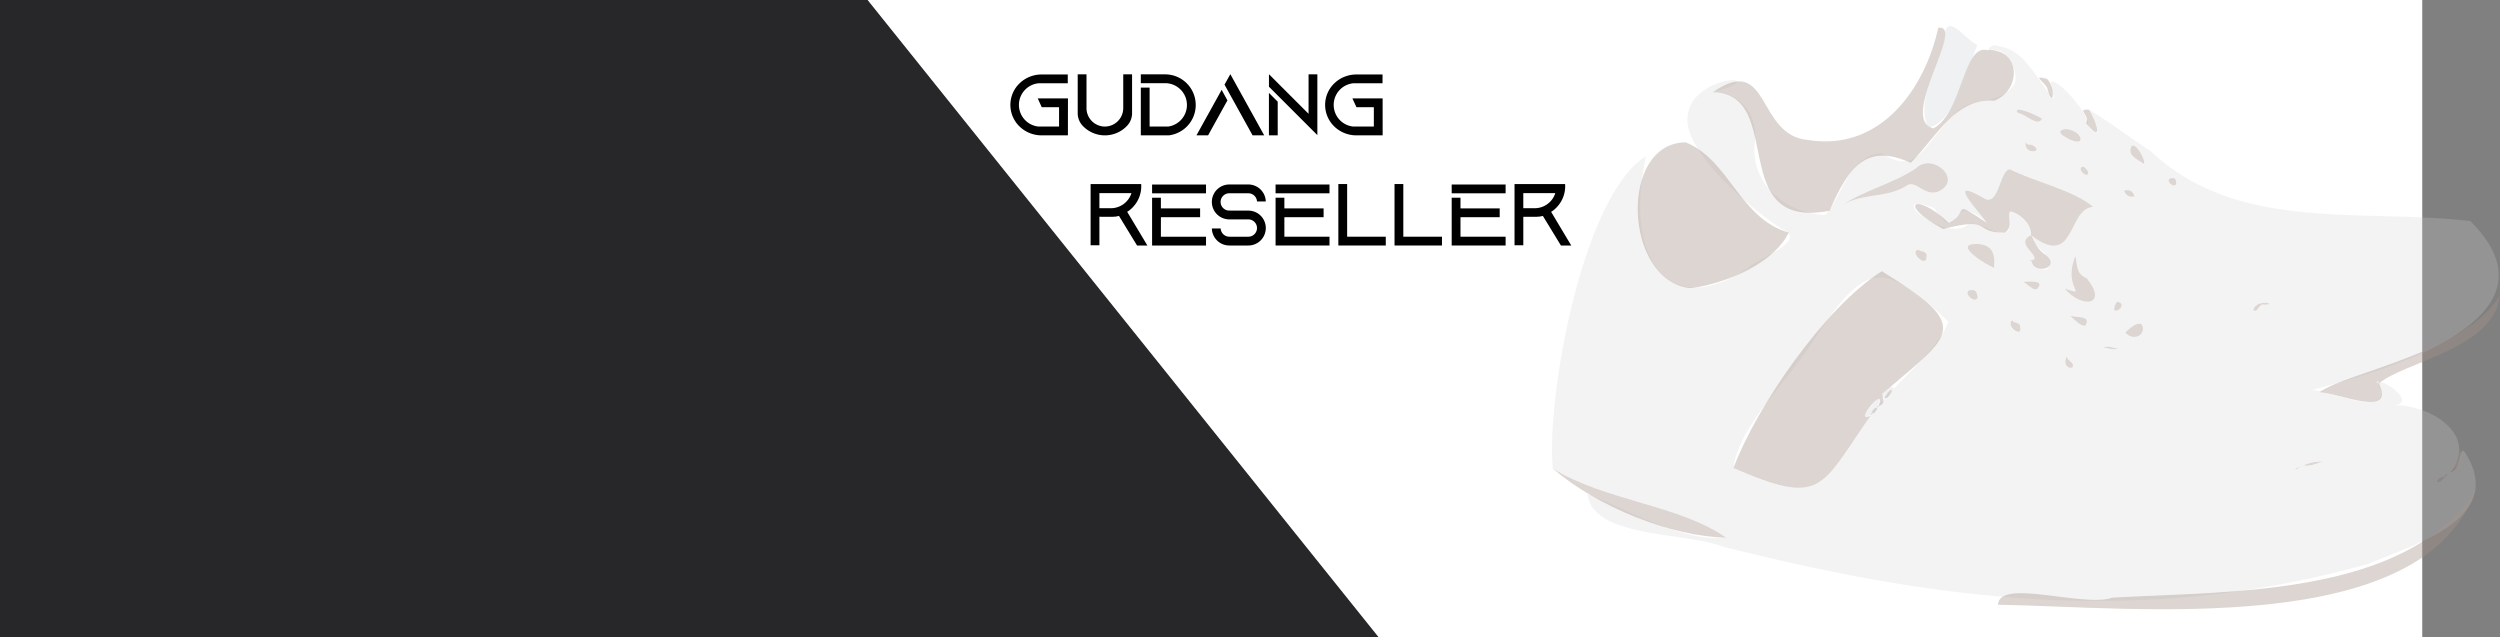 <svg xmlns="http://www.w3.org/2000/svg" viewBox="0 0 1961 500"><rect x="0" y="0" width="1961" height="500" fill="#808080" stroke="none"/><defs><style>.cls-1{fill:#272729;}.cls-2{fill:#fff;}.cls-3{fill:#d1d3d4;opacity:0.25;}.cls-4{fill:#a69489;}.cls-4,.cls-5,.cls-6{opacity:0.39;}.cls-5{fill:#d8dade;}.cls-6{fill:#fefefe;}</style></defs><g id="Layer_2" data-name="Layer 2"><polygon class="cls-1" points="1081.59 500 0 500 0 0 680.61 0 1081.59 500"/><polygon class="cls-2" points="1081.59 500 1900 500 1900 0 680.61 0 1081.59 500"/></g><g id="Layer_1" data-name="Layer 1"><path class="cls-3" d="M1218,367.46c-5.15-55.86,23.29-214,73.13-245-17.91,80.5,17.91,129.7,80.17,87.71,6.87-7.3,46.46-20.7,27.8-29.72-26.93-17.13-76.51-60.59-75.52-87.32,1.08-36.61,71.89-35.21,20.12-20.85,21.62.06,34.73,17.45,32.92,38.44-4.79,32.78,24.31,56.9,55.16,57.86,12.56-12.85,18.36-47.62,44.58-48.34,28.67,20,35.32-12.58,57.39-30.62,12.26-15.16,31.76-5.8,44.64-21.48,7.75-6.85-3.38-30.88-13.87-28.54-9.27,1.73-2.73-6.06,2.87-3.39,22.8,2.78,31.14,30.12,44.34,41.12-15.87-36.23,29.48,11.86,25.94,21.23,14.35,14.77,5.46-4.37,1-12.49,16.56,9.8,32.1,21.93,48.62,32.7,67.84,63.92,164.76,44.6,250.41,54.63,76.85,76.49-65,117-124.12,132.46,13.86.65,55.58,20.47,54.48,1-12.81-19.9,31.52,8.89,10.17,11,29.85,0,66.25,24.18,43.8,52.56,9.39-1.88,6.45-23.61,12-14.84,31.69,51.47-39.43,70.83-75.39,86.46-176.19,49.63-335.23,30.08-506.61-13.12-31.67-12.12-102.24-6.39-106.86-41.46,32.77,13.1,75.16,37.85,108.78,34.34C1317.75,396.09,1257.86,392.72,1218,367.46Zm586.12-1c-1.11.22-2.47-.07-3.77,2.28C1802.26,367.57,1806.52,364.91,1804.07,366.47Zm-335.61-41.73c16.2-23,50.9-48.75,59.93-72.33-51-48.41-64.31-47.57-103.67,11.16-19.46,32.2-61.58,71.14-65,103.58C1431.56,398.47,1427.39,381.27,1468.46,324.74Zm449.6,48.74c-11.09,2.95-5.92,9.14,0-.05C1921.34,373.53,1918.27,370.19,1918.06,373.48Zm-252-223.95c.66,2.5,4.07,6,8.41,4.46C1672.89,149.76,1670.11,148.41,1666.09,149.53Zm-72.85,54.84c-2.3,1.85,10.29,10.06,13.35,6,5.79-10.82-12.15-15.1-13.5-25.89,35.59,26.92,28.12-20.81,48.74-22.26-16-13.34-45-19.13-65.42-29.45-7.65,1-8.55,28.62-19.26,23.3-33.3-19.54-3.88,10.66,1.35,18.78-32.7-29.36-18.29,22-41.52-11.78-41.51-14.8,9.52,29.09,27.45,12.63,10.9-3.35,36.24,22.35,31.41-7,1.22-9.88,20.28,9.24,17.31,15.82C1578.74,191.13,1603.87,202.07,1593.24,204.37Zm-148.16-43.51c15.91-9.84,35.91-5.12,51.32-15.81,6.95-3.21,13.08,8.54,23.23,5.46,21.12-8.62-3.47-31.57-16.77-18.45C1484.92,144.1,1463.4,148.9,1445.08,160.86Zm174.52,65.69c14.7,16.36,34,12.31,17.29-8.25-8.37-3.33-7.38-9.94-8.93-17.29C1617.3,226.54,1639.48,232.37,1619.6,226.55Zm-70.72-35.13c-16.23.76,9.44,16.54,15.26,18.6C1565.2,199.14,1562.83,190.84,1548.88,191.42ZM1632,109.1c-.09-5.4-12.69-10.76-15.92-5.93C1614.66,106,1631.91,115,1632,109.1Zm35,151.68c7.14,7.7,16.78,1.33,13.1-6.2C1676.12,251.9,1670.28,258.16,1667,260.78Zm14.78-132.17c1.65-2.35-6.36-17.34-9.83-13.9C1668.39,122.07,1676.91,125.11,1681.77,128.61Zm-79.92-35.46c-2.89-2.2-24-11.66-19-4.43C1588.73,88.81,1597.92,100.07,1601.85,93.15Zm22.21,154.63c3.23,3.25,8,8,11.6,7.76C1640.74,247.43,1629.41,249.37,1624.06,247.78Zm-113-46.26c1.08-4.54-4-4.07-6.72-5.58C1497.5,197.75,1511.35,210.45,1511.09,201.52Zm76.14,19.58c4.73,2.74,9.77,9.85,12.37,2.92C1601.12,220.07,1591.29,220.85,1587.23,221.1Zm-9.16,30.27c-4.56,5,8.17,13.33,6.6,5.78C1584.83,252.25,1580.31,254.11,1578.07,251.37Zm-30.31-23.82c-10.89-.88,1.19,12.14,3.52,5.74C1550.7,231.16,1551.05,228.29,1547.76,227.55ZM1589,111.47c-2,10.61,16.33,8,4.57,2.11C1591.79,113.61,1589.92,113.85,1589,111.47Zm178.44,132c4,1.95,4.5-6.11,8.49-4.46C1787.79,238.61,1769.22,234,1767.46,243.46Zm-106.68-6.78c-1.81,1.65-2.18,3.93-2.5,6.16C1660.5,246.28,1668.74,238.09,1660.78,236.68Zm-39.71,42.9c-2.63,5.1.21,10.22,4.64,8.55C1627.36,283.87,1622.1,283.82,1621.07,279.58ZM1807,365c6.28,1,10.38-2,15-2.85A35.85,35.85,0,0,0,1807,365ZM1633.81,130.71c-4.18,1,0,6,2.7,6.4C1640.25,137.16,1636.34,131.09,1633.81,130.71Zm70.38,9c-8.43.39,2.79,10.06,2.84,3.58C1706.74,141.63,1706.79,139.55,1704.19,139.69Zm-42.81,133.55c-3.74.48-7.48-2.86-11.24-.41C1653.92,272.51,1657.55,275.19,1661.38,273.24Z"/><path class="cls-4" d="M1559,39.36c25.49-1.42,27.47,30.74,5.3,39.67-30.27-2.63-46.14,29.14-65.47,48.68-34.49-15.47-48.45,2.34-63.72,37.59-81.86,16-33.63-91.6-91.5-93,45.21-31.39,33.75,34.18,74.68,37.52,57.26,9.21,91.8-40.89,102.09-88.07,22.19-2.7-31.78,71.89-3.84,79C1539.21,89.09,1539.7,34.07,1559,39.36Z"/><path class="cls-4" d="M1322.26,111.66c34.47,13.94,42.07,59.67,80.8,70.81-14.83,29.43-61,42.09-77.48,43.57C1273.47,219.88,1269.67,112,1322.26,111.66Z"/><path class="cls-4" d="M1567.24,474.34c.94-21.12,67.35,2.49,89.72-5.54,92.24-5.29,231-.46,285.08-84.75C1901.16,501.74,1674.7,476.1,1567.24,474.34Z"/><path class="cls-5" d="M1551.07,35.18c-8.49,20.62-17.36,59.9-38.6,65.17-10.42-23.52,9.51-48.84,12.75-72.63C1527.65,9.15,1541.77,31.56,1551.07,35.18Z"/><path class="cls-4" d="M1866,300.8c13.33,27.77-32.72,7.16-46.43,6.79,20.63-15.41,114.36-30.71,141.42-76.07C1956.52,273.75,1886.25,283.56,1866,300.8Z"/><path class="cls-4" d="M1218,367.46c39.92,25.24,99.77,28.66,136,54.34C1311.14,420.9,1252.48,397.46,1218,367.46Z"/><path class="cls-4" d="M1638.66,86.08c6.17,10.27,11.6,27.25-2.35,10.56C1640.17,90.45,1627.78,85.33,1638.66,86.08Z"/><path class="cls-4" d="M1605.77,61.88c6.74,7.53,4.88,23.85.28,8C1605.07,64.72,1592.21,58.34,1605.77,61.88Z"/><path class="cls-4" d="M1922.06,370.47c1.45-6.34,8.82-10.44,7-18.12C1933.8,358.26,1927.45,366.69,1922.06,370.47Z"/><path class="cls-5" d="M1573.07,474.77l1.08.1Z"/><path class="cls-4" d="M1467.5,325.8c-40.1,56.85-37.26,71.86-107.76,41.34,17.55-47.16,71.27-126,116.36-154.39,72.62,44.42,54.69,49.24.33,96.15.13,3.52,3.29,7.36-3,9.81C1480.62,299.67,1452.15,334.09,1467.5,325.8Z"/><path class="cls-4" d="M1593.15,184.53c1.09-8-9-17.78-16.2-18.73-3.21,3,3,11.69-4.35,16.75-26,0-8.53-13.13-48.49-2.91-37.12-20.16-21.08-29.39,4.7-4.64,16.58-9,.86-19.19,29.68-.15-5.18-8.11-34.68-38.32-1.33-18.8,10.71,5.3,11.59-22.3,19.25-23.29,20.37,10.31,49.45,16.11,65.42,29.46C1621.24,163.74,1628.56,211.31,1593.15,184.53Z"/><path class="cls-4" d="M1445.08,160.86c18.3-12,39.85-16.77,57.78-28.8,13.27-13.11,37.93,9.83,16.77,18.45-10.17,3.07-16.27-8.66-23.23-5.46C1481,155.74,1461,151,1445.08,160.86Z"/><path class="cls-4" d="M1619.6,226.55c19.83,5.85-2.28-.11,8.36-25.54,1.55,7.37.57,14,8.93,17.29C1653.56,238.86,1634.29,242.91,1619.6,226.55Z"/><path class="cls-4" d="M1593.24,204.37c10.6-2.3-14.46-13.24-.08-19.84,2.66,5.95,6.07,12.41,12.41,16.09C1615.82,211.12,1595.32,215.39,1593.24,204.37Z"/><path class="cls-4" d="M1548.88,191.42c13.95-.58,16.33,7.73,15.26,18.6C1558.33,208,1532.64,192.18,1548.88,191.42Z"/><path class="cls-4" d="M1632,109.1c-.09,5.86-17.31-3.12-15.92-5.92C1619.3,98.34,1631.89,103.69,1632,109.1Z"/><path class="cls-4" d="M1667,260.78c3.28-2.62,9.13-8.88,13.1-6.21C1683.77,262.12,1674.13,268.47,1667,260.78Z"/><path class="cls-4" d="M1681.77,128.61c-4.85-3.5-13.38-6.54-9.83-13.9C1675.41,111.27,1683.4,126.25,1681.77,128.61Z"/><path class="cls-4" d="M1601.85,93.15c-3.93,6.92-13.11-4.34-19-4.43C1577.87,81.49,1598.94,90.94,1601.85,93.15Z"/><path class="cls-4" d="M1624.06,247.78c5.35,1.59,16.68-.35,11.6,7.75C1632,255.76,1627.3,251,1624.06,247.78Z"/><path class="cls-4" d="M1511.09,201.52c.26,8.93-13.59-3.78-6.72-5.58C1507.09,197.45,1512.17,197,1511.09,201.52Z"/><path class="cls-4" d="M1587.23,221.1c4-.25,13.89-1,12.37,2.91C1597,230.94,1592,223.84,1587.23,221.1Z"/><path class="cls-4" d="M1578.07,251.37c2.24,2.74,6.76.88,6.6,5.78C1586.24,264.7,1573.51,256.35,1578.07,251.37Z"/><path class="cls-4" d="M1547.76,227.55c3.29.74,2.94,3.61,3.52,5.74C1549,239.7,1536.87,226.67,1547.76,227.55Z"/><path class="cls-4" d="M1589,111.47c.9,2.38,2.77,2.14,4.57,2.11C1605.35,119.46,1587,122.07,1589,111.47Z"/><path class="cls-4" d="M1767.46,243.46c1.77-9.47,20.32-4.84,8.5-4.45C1772,237.35,1771.47,245.41,1767.46,243.46Z"/><path class="cls-4" d="M1660.78,236.68c8,1.41-.28,9.6-2.5,6.16C1658.6,240.61,1659,238.33,1660.78,236.68Z"/><path class="cls-4" d="M1666.09,149.53c4-1.12,6.8.23,8.41,4.46C1670.22,155,1667.57,153.35,1666.09,149.53Z"/><path class="cls-4" d="M1621.07,279.58c1,4.23,6.29,4.3,4.64,8.55C1621.28,289.8,1618.44,284.69,1621.07,279.58Z"/><path class="cls-4" d="M1807,365a35.85,35.85,0,0,1,15-2.85C1817.34,363,1813.24,366,1807,365Z"/><path class="cls-4" d="M1633.81,130.71c2.53.38,6.44,6.45,2.7,6.4C1633.85,136.73,1629.63,131.74,1633.81,130.71Z"/><path class="cls-4" d="M1704.19,139.69c2.6-.14,2.55,1.94,2.84,3.58C1707,149.75,1695.76,140.08,1704.19,139.69Z"/><path class="cls-4" d="M1661.38,273.24c-3.83,1.95-7.46-.73-11.24-.41C1653.9,270.38,1657.64,273.72,1661.38,273.24Z"/><path class="cls-4" d="M1918,373.42c-1.23,4.07-5.11,4.19-8.11,5.63A15.26,15.26,0,0,1,1918,373.42Z"/><path class="cls-4" d="M1484.35,305.67c-.85,2.55-3.69,7.74-6.46,6.52C1479.32,309.94,1481.76,305.34,1484.35,305.67Z"/><path class="cls-4" d="M1472.43,319.73c0,2.19-2.86,5.57-4.6,4.46C1468.07,322.18,1470.94,319,1472.43,319.73Z"/><path class="cls-6" d="M1866,300.8a9.54,9.54,0,0,1-2.17-.6C1864.41,298,1866.58,298.67,1866,300.8Z"/><path class="cls-4" d="M1804,366.43l-3.74,2.32C1801.57,366.35,1803.11,366.75,1804,366.43Z"/><path class="cls-4" d="M1918.06,373.48c-.1-.83.83-2.18,1.6-1.18C1919.7,373.5,1918.53,373.29,1918.06,373.48Z"/><path class="cls-4" d="M1804.07,366.47c.35-.25.6-.8,1.07-.5C1804.81,366.16,1804.32,366.22,1804.07,366.47Z"/><path class="cls-4" d="M1666.13,149.5c-.3-.19-.32-.19,0,0Z"/><path class="cls-4" d="M1468.46,324.74c-.5.51-1,1.45-1.52.52C1467.41,324.68,1467.84,323.83,1468.46,324.74Z"/><path class="cls-4" d="M1922,370.43c-.17.15-.66.7-.38.16C1921.71,370.5,1922.09,370.53,1922,370.43Z"/><path class="cls-4" d="M1592.93,204.68c-.19-.2-.57-.53-.54-.56C1592.89,203.37,1593.49,204.43,1592.93,204.68Z"/><path class="cls-4" d="M1473.41,318.71c-.49.44-.94,1.41-1.48.54C1472.41,318.81,1472.86,317.86,1473.41,318.71Z"/><path class="cls-4" d="M1485.31,304.62c-.92,1.4-1.73.7-.36-.31Z"/><path class="cls-5" d="M1472.89,318.24c-4.17,2-5.69,10.49-11.06,8.64C1463.54,322.74,1479,303.49,1472.89,318.24Z"/><path class="cls-5" d="M1485,304.31c-2.78,2.31-5.52,4.5-7.06,7.87C1472.55,309.63,1480.12,301.26,1485,304.31Z"/><path d="M837.66,106.17H817a24.71,24.71,0,0,1-17.2-6.9,23.46,23.46,0,0,1,0-33.94,24.71,24.71,0,0,1,17.2-6.9h20.56v6.9h-23a17.06,17.06,0,0,0,0,33.94h16.17V84.07H817.13L814,77.17h23.71Z"/><path d="M888,58.31V88.74a14.29,14.29,0,0,1-3.78,9.78,23.24,23.24,0,0,1-3.12,2.82,23.92,23.92,0,0,1-28.85,0,23.48,23.48,0,0,1-3.14-2.84,14.35,14.35,0,0,1-3.76-9.76V58.31h6.9V84.73a14.48,14.48,0,0,0,13.91,14.53h1a14.47,14.47,0,0,0,13.91-14.53V58.31Z"/><path d="M937.93,82.34a24,24,0,0,1-21.07,23.83h-22V68.71h6.9V99.27H916.4a17.15,17.15,0,0,0,14.27-13.41,17,17,0,0,0,.36-3.52,17,17,0,0,0-6.79-13.63,16.91,16.91,0,0,0-9.56-3.45H894.86V58.33h19.35A24,24,0,0,1,937.69,79,23.7,23.7,0,0,1,937.93,82.34Z"/><path d="M958.26,70.48l4.53,8.27-15.17,27.42H938.5Zm33.38,35.69h-9.11L965.07,74.63l-4.55-8.24,4.55-8.22h0l4.56,8.23Z"/><path d="M1033.34,58.32V106l-6.9-6.9-24.17-24.18h0l-6.9-6.9V58.22l31.07,31.07v-31Zm-38,14.54,6.9,6.9v26.41h-6.9Z"/><path d="M1084.55,106.17H1063.9a24.73,24.73,0,0,1-17.21-6.9,23.46,23.46,0,0,1,0-33.94,24.73,24.73,0,0,1,17.21-6.9h20.56v6.9h-23a17.06,17.06,0,0,0,0,33.94h16.18V84.07H1064l-3.19-6.9h23.72Z"/><path d="M900,192.57H891.9L878.12,170l-.38-.62-.09,0-.37.1-.12,0-.54.12c-.4.1-.82.18-1.23.25l-.36.06-.18,0-.47.06-.2,0-.49,0-.6.06h0l-.55,0H862.37v22.34h-6.9v-48h39.68c0,.55.06,1.12.06,1.69a23.87,23.87,0,0,1-7.13,17c-.3.29-.6.58-.92.86l-.32.28,0,0c-.13.12-.27.23-.42.35l-.3.24-.21.17-.81.59-.39.27,0,0-.37.24-.06,0-.13.08.83,1.36Zm-16.75-34.15a17.05,17.05,0,0,0,4.27-6.92H862.37v11.83h8.89a16.91,16.91,0,0,0,12-4.91Z"/><path d="M946,144.73v6.9h-42.3v-6.9Zm-35.4,40.94H946v6.9h-42.3V155.08h6.9v8.39h30.77v6.9H910.62Z"/><path d="M991.09,172.09a13.69,13.69,0,0,1-11.89,20.48H964.29a13.69,13.69,0,0,1-13.7-13.34h6.9a6.83,6.83,0,0,0,6.8,6.44H979.2a6.79,6.79,0,0,0,0-13.58H964.27a13.62,13.62,0,0,1-9.81-4.15,14.31,14.31,0,0,1-2.08-2.75,13.69,13.69,0,0,1,11.89-20.48h15.26a13.71,13.71,0,0,1,11.55,6.9h0a13.59,13.59,0,0,1,1.8,6.43H986a6.82,6.82,0,0,0-6.55-6.43H964.27a6.79,6.79,0,0,0-.67,13.55c.23,0,.46,0,.69,0,.41,0,.8,0,1.19.05H979.2A13.69,13.69,0,0,1,991.09,172.09Z"/><path d="M1042.86,144.73v6.9h-42.3v-6.9Zm-35.4,40.94h35.4v6.9h-42.3V155.08h6.9v8.39h30.77v6.9h-30.77Z"/><path d="M1087,185.67v6.9H1049.8V144.36h6.9v41.31Z"/><path d="M1131.09,185.67v6.9h-37.22V144.36h6.89v41.31Z"/><path d="M1181,144.73v6.9h-42.3v-6.9Zm-35.4,40.94H1181v6.9h-42.3V155.08h6.9v8.39h30.76v6.9h-30.76Z"/><path d="M1232.48,192.57h-8.09L1210.61,170l-.38-.62-.08,0-.37.1-.12,0-.54.12c-.41.1-.82.18-1.24.25l-.35.06-.19,0-.46.06-.2,0-.5,0-.6.06h0l-.56,0h-10.14v22.34H1188v-48h39.67c0,.55.06,1.12.06,1.69a23.57,23.57,0,0,1-.57,5.21,23.89,23.89,0,0,1-6.56,11.83c-.29.29-.6.58-.92.86l-.31.28,0,0-.42.35-.3.24-.22.17c-.26.2-.53.4-.81.59-.12.1-.25.18-.38.27l0,0-.36.24-.06,0-.14.08.83,1.36Zm-16.75-34.15a17,17,0,0,0,4.26-6.92h-25.12v11.83h8.89a17.08,17.08,0,0,0,6.77-1.39A17.26,17.26,0,0,0,1215.73,158.42Z"/></g></svg>